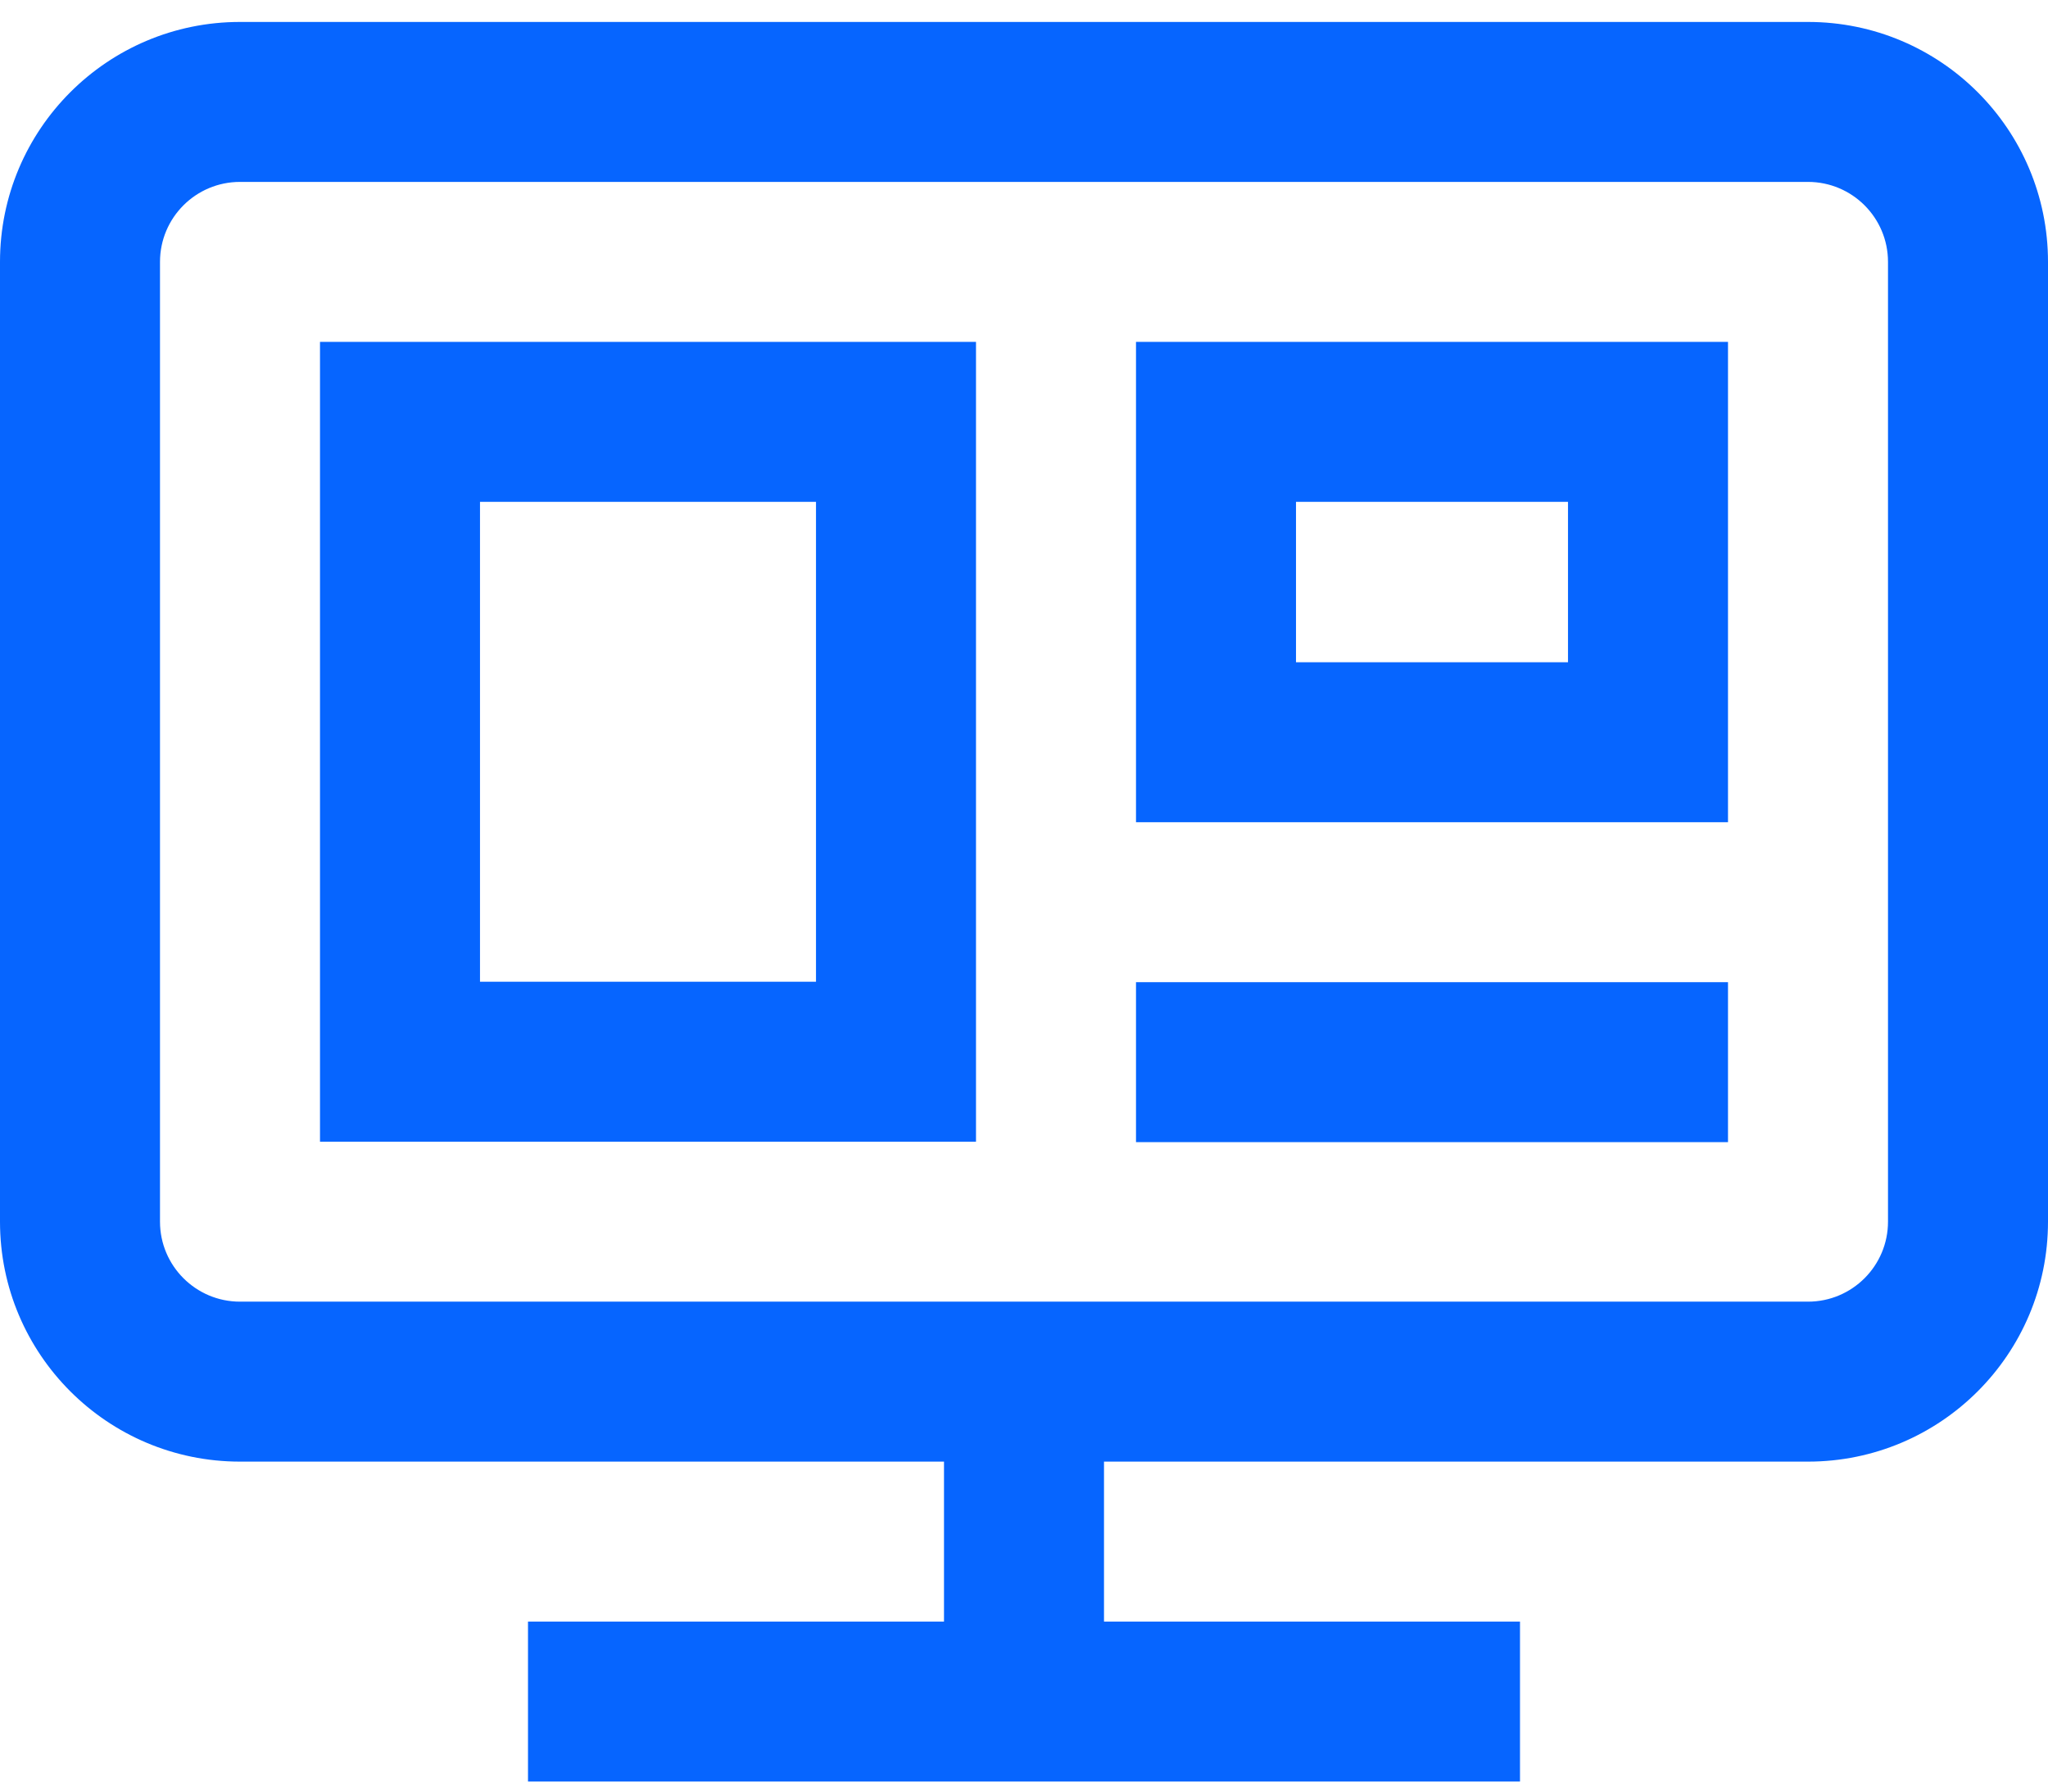 <svg width="32" height="28" viewBox="0 0 32 28" fill="none" xmlns="http://www.w3.org/2000/svg">
<path fill-rule="evenodd" clip-rule="evenodd" d="M0 19.093C0 21.164 1.679 22.843 3.75 22.843H28.25C30.321 22.843 32 21.164 32 19.093V4.093C32 2.022 30.321 0.343 28.25 0.343H3.75C1.679 0.343 0 2.022 0 4.093V19.093ZM3.75 20.343C3.06 20.343 2.5 19.783 2.5 19.093V4.093C2.5 3.402 3.06 2.843 3.75 2.843H28.25C28.94 2.843 29.5 3.402 29.5 4.093V19.093C29.5 19.783 28.94 20.343 28.25 20.343H3.75Z" fill="#0665FF"/>
<path fill-rule="evenodd" clip-rule="evenodd" d="M8.25 27.843H23.75V25.343H8.25V27.843Z" fill="#0665FF"/>
<path fill-rule="evenodd" clip-rule="evenodd" d="M14.75 21.593V26.593H17.25V21.593H14.75Z" fill="#0665FF"/>
<path fill-rule="evenodd" clip-rule="evenodd" d="M5 17.843H15.25V5.343H5V17.843ZM7.5 15.343V7.843H12.75V15.343H7.5Z" fill="#0665FF"/>
<path fill-rule="evenodd" clip-rule="evenodd" d="M17.75 12.85H27V5.343H17.75V12.85ZM20.25 10.35V7.843H24.5V10.35H20.25Z" fill="#0665FF"/>
<path fill-rule="evenodd" clip-rule="evenodd" d="M17.75 17.85H27V15.35H17.75V17.85Z" fill="#0665FF"/>
</svg>
